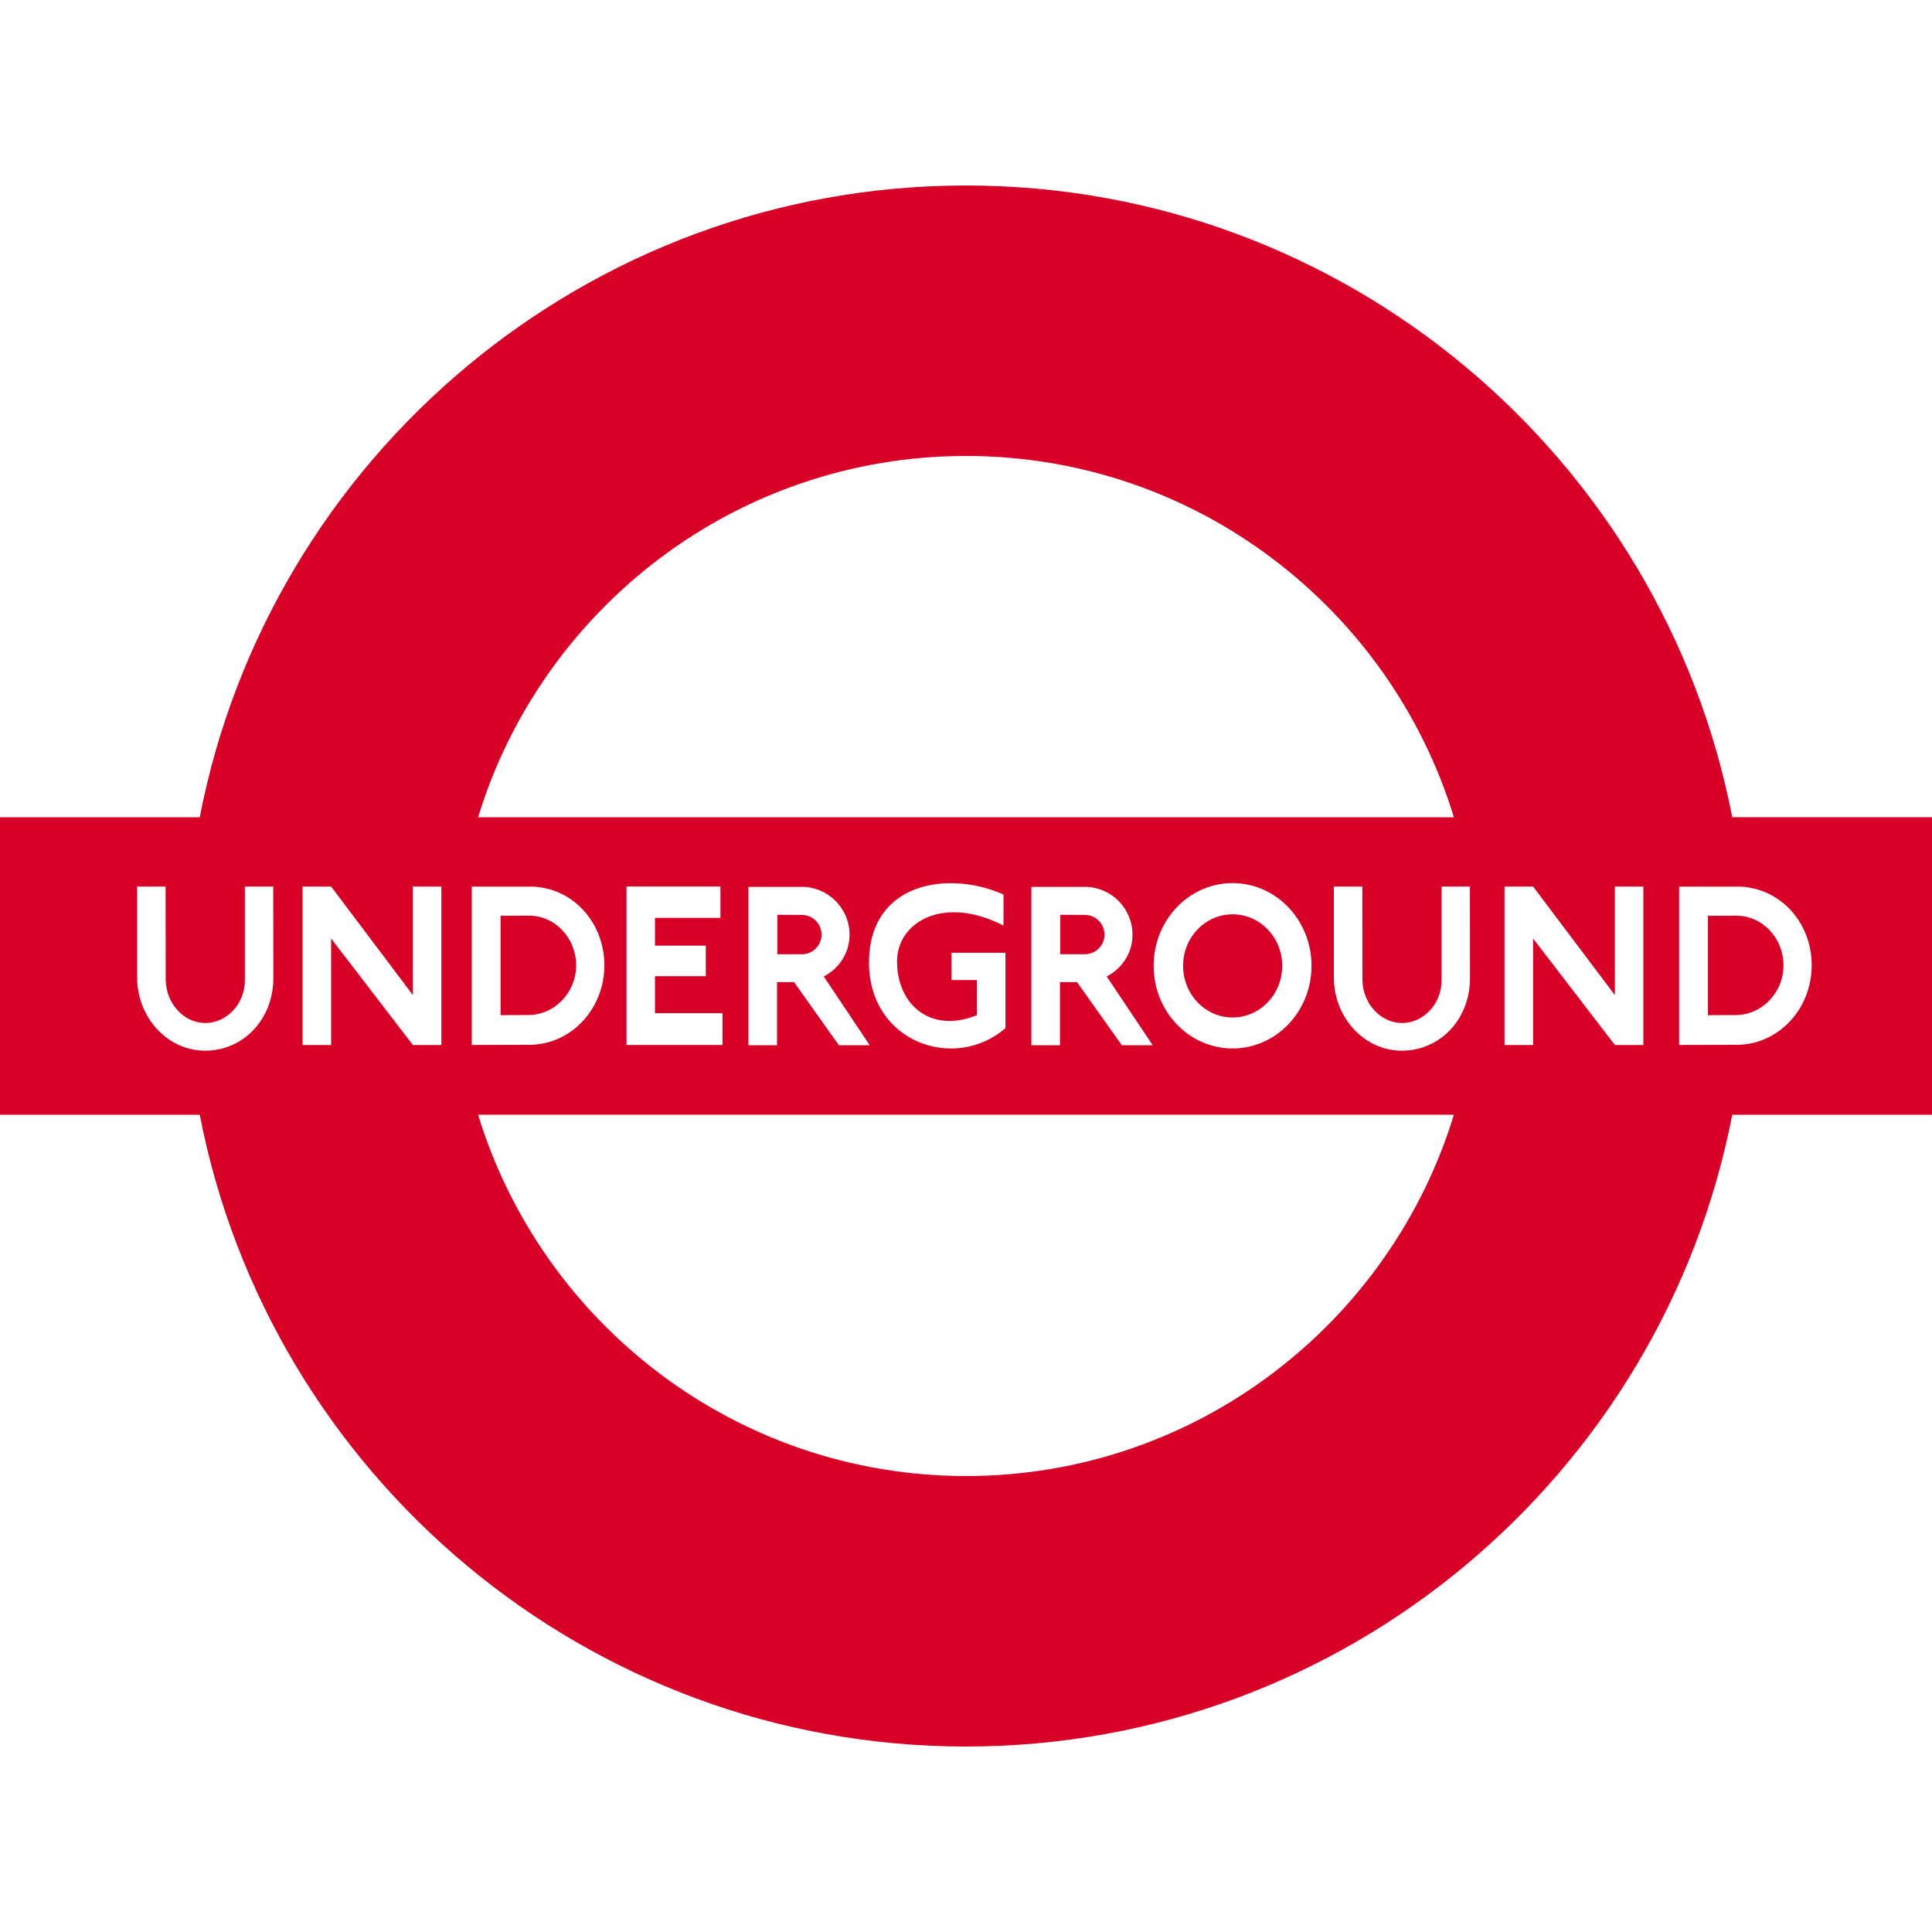 <?xml version="1.0" encoding="iso-8859-1"?>
<!-- Generator: Adobe Illustrator 16.0.0, SVG Export Plug-In . SVG Version: 6.00 Build 0)  -->
<!DOCTYPE svg PUBLIC "-//W3C//DTD SVG 1.1//EN" "http://www.w3.org/Graphics/SVG/1.1/DTD/svg11.dtd">
<svg xmlns="http://www.w3.org/2000/svg" xmlns:xlink="http://www.w3.org/1999/xlink" version="1.1" id="Capa_1" x="0px" y="0px" width="512px" height="512px" viewBox="0 0 95.209 95.209" style="enable-background:new 0 0 95.209 95.209;" xml:space="preserve">
<g>
	<g>
		<path d="M28.392,47.569c0-1.342-1.036-2.447-2.328-2.447l-1.396,0.006v4.899l1.36-0.006C27.32,50.021,28.392,48.929,28.392,47.569    z" fill="#D80027"/>
		<path d="M53.458,45.087l-1.206-0.006v1.945h1.206c0.538,0,0.972-0.434,0.972-0.966C54.43,45.521,53.996,45.087,53.458,45.087z" fill="#D80027"/>
		<path d="M85.365,40.273C81.932,22.559,66.307,9.141,47.604,9.141c-18.703,0-34.328,13.418-37.761,31.133H0v14.662h9.844    c3.432,17.715,19.057,31.133,37.76,31.133c18.703,0,34.328-13.418,37.761-31.133h9.844V40.273H85.365z M47.604,22.47    c11.311,0,20.898,7.509,24.044,17.804H23.56C26.706,29.979,36.293,22.47,47.604,22.47z M64.632,47.594    c0,2.251-1.739,4.074-3.891,4.074c-2.149,0-3.89-1.823-3.89-4.074c0-2.245,1.739-4.075,3.89-4.075    C62.893,43.519,64.632,45.349,64.632,47.594z M56.805,51.508h-1.521l-2.207-3.108h-0.842v3.108h-1.408v-7.804h2.632    c1.296,0,2.351,1.06,2.351,2.357c0,0.909-0.514,1.665-1.271,2.059L56.805,51.508z M42.861,51.508H41.34l-2.207-3.108h-0.842v3.108    h-1.408v-7.804h2.631c1.297,0,2.352,1.06,2.352,2.357c0,0.909-0.514,1.665-1.271,2.059L42.861,51.508z M42.824,47.434    c0-3.935,3.874-4.575,6.63-3.352v1.532c-2.976-1.532-5.248-0.157-5.248,1.758c0,2.144,1.655,3.58,3.94,2.655v-1.729h-1.258v-1.346    h2.661v3.715C47.051,52.834,42.824,51.369,42.824,47.434z M34.781,46.603v1.504h-2.504v1.824h3.328v1.565h-4.731v-7.808h4.63    v1.544h-3.227v1.37H34.781z M10.109,51.778c-1.869,0-3.351-1.651-3.351-3.608v-4.48h1.403l0.006,4.631    c0.037,1.154,0.891,2.078,1.941,2.094c1.084,0,1.959-0.959,1.959-2.094v-4.631h1.398l0.006,4.502    C13.472,50.246,11.978,51.778,10.109,51.778z M21.751,51.498h-1.403l-4.03-5.249v5.249h-1.409v-7.809h1.409l4.03,5.35v-5.35h1.403    V51.498z M23.249,43.691h2.864c2.06,0,3.67,1.728,3.67,3.878c0,2.167-1.651,3.92-3.707,3.92l-2.827,0.007V43.691z M47.604,72.739    c-11.311,0-20.898-7.509-24.044-17.804h48.088C68.502,65.23,58.915,72.739,47.604,72.739z M69.083,51.778    c-1.869,0-3.351-1.651-3.351-3.608v-4.48h1.402l0.006,4.631c0.037,1.154,0.892,2.078,1.941,2.094c1.084,0,1.959-0.959,1.959-2.094    v-4.631h1.398l0.004,4.502C72.445,50.246,70.953,51.778,69.083,51.778z M80.984,51.498h-1.402l-4.031-5.249v5.249h-1.408v-7.809    h1.408l4.031,5.35v-5.35h1.402V51.498z M85.576,51.489l-2.828,0.007v-7.805h2.863c2.061,0,3.67,1.728,3.67,3.878    C89.281,49.736,87.63,51.489,85.576,51.489z" fill="#D80027"/>
		<path d="M58.303,47.594c0,1.408,1.092,2.548,2.438,2.548c1.354,0,2.446-1.14,2.446-2.548c0-1.403-1.094-2.536-2.446-2.536    C59.395,45.058,58.303,46.19,58.303,47.594z" fill="#D80027"/>
		<path d="M39.513,45.087l-1.205-0.006v1.945h1.205c0.539,0,0.973-0.434,0.973-0.966C40.486,45.521,40.052,45.087,39.513,45.087z" fill="#D80027"/>
		<path d="M85.564,45.124l-1.396,0.006v4.899l1.359-0.006c1.291,0,2.363-1.093,2.363-2.452    C87.891,46.229,86.855,45.124,85.564,45.124z" fill="#D80027"/>
	</g>
</g>
<g>
</g>
<g>
</g>
<g>
</g>
<g>
</g>
<g>
</g>
<g>
</g>
<g>
</g>
<g>
</g>
<g>
</g>
<g>
</g>
<g>
</g>
<g>
</g>
<g>
</g>
<g>
</g>
<g>
</g>
</svg>
